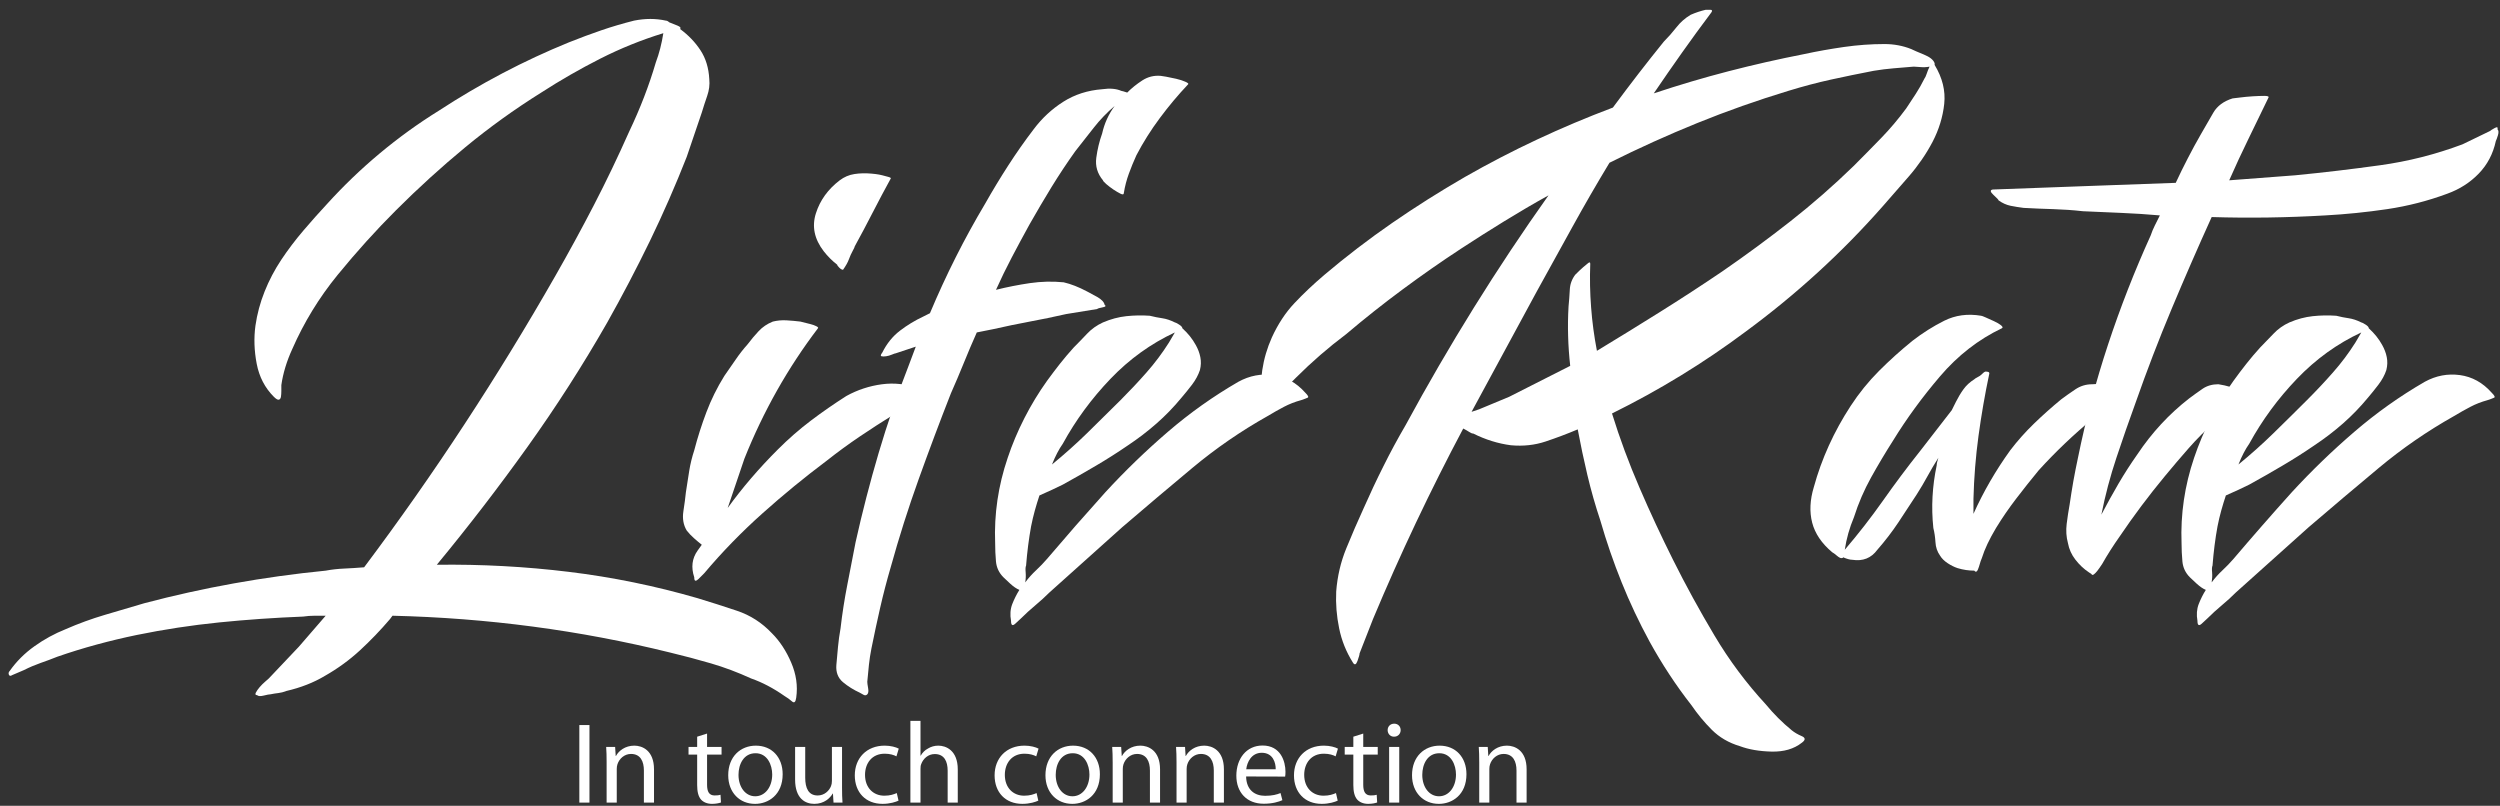 <?xml version="1.0" encoding="UTF-8" standalone="no"?>
<svg width="242px" height="78px" viewBox="0 0 242 78" version="1.1" xmlns="http://www.w3.org/2000/svg" xmlns:xlink="http://www.w3.org/1999/xlink">
    <rect x="0" y="0" width="242" height="78" fill="#333333" stroke="none"/>
    <!-- Generator: Sketch 3.8.3 (29802) - http://www.bohemiancoding.com/sketch -->
    <title>logo_liferate_color</title>
    <desc>Created with Sketch.</desc>
    <defs></defs>
    <g id="Page-1" stroke="none" stroke-width="1" fill="none" fill-rule="evenodd">
        <g id="logo_liferate_color" fill="#FFFFFF">
            <g id="Group">
                <path d="M0.94,64.947 C1.587,64.029 2.383,63.234 3.328,62.561 C4.27,61.885 5.283,61.333 6.362,60.902 C7.602,60.361 8.856,59.903 10.123,59.527 C11.39,59.148 12.673,58.77 13.967,58.393 C19.682,56.882 25.536,55.831 31.526,55.239 C32.118,55.128 32.723,55.062 33.345,55.036 C33.964,55.008 34.599,54.967 35.247,54.914 C38.645,50.383 41.882,45.773 44.955,41.077 C48.03,36.387 50.971,31.585 53.774,26.678 C55.068,24.411 56.309,22.134 57.497,19.839 C58.682,17.549 59.814,15.187 60.894,12.76 C61.973,10.495 62.835,8.258 63.482,6.045 C63.807,5.182 64.049,4.239 64.211,3.212 C62.107,3.859 60.069,4.683 58.102,5.68 C56.133,6.68 54.233,7.771 52.398,8.957 C49.808,10.576 47.354,12.343 45.037,14.256 C42.716,16.173 40.477,18.209 38.32,20.365 C36.379,22.306 34.504,24.384 32.696,26.594 C30.889,28.806 29.421,31.207 28.288,33.796 C27.746,34.982 27.397,36.14 27.234,37.274 L27.234,37.839 C27.234,38.058 27.221,38.245 27.195,38.408 C27.167,38.569 27.099,38.664 26.992,38.691 C26.885,38.717 26.723,38.624 26.507,38.408 C25.644,37.544 25.091,36.48 24.848,35.211 C24.605,33.944 24.565,32.717 24.726,31.531 C24.888,30.396 25.184,29.292 25.617,28.212 C26.048,27.133 26.587,26.109 27.233,25.137 C27.88,24.167 28.596,23.223 29.379,22.305 C30.161,21.39 30.928,20.526 31.685,19.715 C33.249,17.991 34.934,16.373 36.742,14.861 C38.549,13.353 40.449,11.975 42.446,10.735 C46.492,8.093 50.698,5.881 55.067,4.101 C56.146,3.669 57.198,3.28 58.222,2.928 C59.246,2.577 60.3,2.269 61.378,1.996 C61.916,1.891 62.44,1.834 62.955,1.834 C63.467,1.834 63.966,1.89 64.452,1.996 C64.558,1.996 64.666,2.052 64.777,2.158 C65.045,2.268 65.314,2.375 65.586,2.481 C65.853,2.591 65.935,2.699 65.829,2.806 C66.637,3.4 67.297,4.088 67.808,4.87 C68.321,5.651 68.603,6.582 68.659,7.661 C68.714,8.201 68.645,8.74 68.457,9.279 C68.268,9.819 68.094,10.359 67.932,10.896 L66.475,15.184 C65.394,17.936 64.21,20.645 62.916,23.318 C61.619,25.985 60.245,28.614 58.788,31.205 C56.414,35.359 53.839,39.374 51.06,43.259 C48.281,47.143 45.358,50.949 42.283,54.668 C46.597,54.614 50.859,54.843 55.066,55.356 C59.272,55.867 63.427,56.716 67.525,57.904 C68.766,58.281 70.034,58.684 71.33,59.119 C72.623,59.55 73.757,60.277 74.727,61.305 C75.48,62.057 76.102,63.003 76.587,64.135 C77.074,65.268 77.236,66.4 77.074,67.534 C77.017,67.964 76.883,68.086 76.668,67.898 C76.454,67.706 76.209,67.534 75.94,67.372 C74.86,66.616 73.783,66.049 72.704,65.673 C71.408,65.079 70.115,64.593 68.821,64.216 C67.524,63.838 66.203,63.487 64.855,63.163 C60.486,62.084 56.064,61.249 51.586,60.655 C47.108,60.061 42.578,59.711 37.993,59.602 L37.751,59.927 C36.834,61.005 35.861,62.016 34.837,62.96 C33.811,63.904 32.679,64.726 31.439,65.43 C30.359,66.076 29.119,66.563 27.717,66.887 C27.447,66.993 27.192,67.06 26.948,67.087 C26.707,67.114 26.45,67.153 26.181,67.209 C26.072,67.209 25.857,67.249 25.533,67.33 C25.209,67.41 24.996,67.397 24.887,67.291 C24.725,67.291 24.686,67.209 24.765,67.047 C24.847,66.887 24.969,66.71 25.131,66.52 C25.293,66.332 25.466,66.157 25.656,65.995 C25.844,65.834 25.966,65.725 26.021,65.673 L28.933,62.598 L31.524,59.603 L30.431,59.603 C30.078,59.603 29.715,59.631 29.339,59.685 C26.587,59.793 23.877,59.982 21.207,60.251 C18.537,60.522 15.879,60.926 13.237,61.466 C11.943,61.734 10.648,62.043 9.353,62.395 C8.06,62.746 6.793,63.138 5.552,63.569 C5.011,63.785 4.472,63.988 3.933,64.174 C3.393,64.365 2.852,64.593 2.315,64.865 L1.183,65.349 C1.019,65.456 0.912,65.443 0.858,65.307 C0.807,65.175 0.833,65.053 0.94,64.947 L0.94,64.947 Z" id="Shape"></path>
                <path d="M67.204,55.886 C66.881,54.915 66.989,54.054 67.527,53.298 L67.933,52.733 C67.661,52.517 67.405,52.3 67.163,52.084 C66.919,51.872 66.692,51.627 66.475,51.356 C66.151,50.818 66.044,50.196 66.151,49.496 C66.26,48.795 66.342,48.177 66.396,47.636 C66.504,46.935 66.61,46.246 66.718,45.573 C66.827,44.901 66.989,44.239 67.203,43.591 C67.526,42.348 67.918,41.12 68.376,39.909 C68.833,38.695 69.413,37.521 70.117,36.388 C70.492,35.851 70.855,35.325 71.21,34.811 C71.559,34.298 71.948,33.798 72.381,33.314 C72.703,32.882 73.056,32.465 73.433,32.06 C73.809,31.655 74.268,31.345 74.81,31.129 C75.24,31.023 75.684,30.981 76.144,31.009 C76.601,31.036 77.046,31.076 77.479,31.129 C77.911,31.238 78.235,31.317 78.451,31.373 C78.666,31.427 78.854,31.492 79.016,31.576 C79.178,31.656 79.231,31.724 79.178,31.777 C76.264,35.608 73.891,39.815 72.058,44.4 C71.787,45.208 71.517,46.004 71.249,46.787 C70.978,47.567 70.71,48.364 70.44,49.173 C71.841,47.232 73.459,45.344 75.294,43.51 C76.318,42.487 77.384,41.554 78.489,40.719 C79.593,39.883 80.741,39.089 81.928,38.332 C83.005,37.738 84.153,37.361 85.367,37.198 C86.579,37.037 87.752,37.172 88.887,37.604 C89.101,37.712 89.411,37.861 89.816,38.048 C90.221,38.238 90.181,38.438 89.697,38.656 C88.563,39.088 87.512,39.572 86.539,40.113 C85.408,40.814 84.302,41.527 83.223,42.256 C82.145,42.985 81.092,43.754 80.07,44.562 C77.911,46.181 75.819,47.892 73.799,49.701 C71.777,51.509 69.901,53.435 68.174,55.486 C68.122,55.539 68.039,55.618 67.934,55.729 C67.824,55.836 67.716,55.941 67.611,56.052 C67.502,56.157 67.406,56.214 67.327,56.214 C67.243,56.212 67.204,56.103 67.204,55.886 L67.204,55.886 Z M86.218,17.293 C85.623,18.374 85.046,19.464 84.478,20.57 C83.912,21.677 83.332,22.768 82.74,23.846 C82.74,23.901 82.671,24.049 82.537,24.292 C82.403,24.535 82.281,24.805 82.173,25.1 C82.065,25.399 81.875,25.735 81.607,26.114 C81.5,26.114 81.378,26.048 81.242,25.91 C81.107,25.775 81.042,25.681 81.042,25.626 C80.557,25.248 80.125,24.819 79.746,24.333 C78.829,23.146 78.573,21.919 78.979,20.65 C79.381,19.383 80.151,18.319 81.284,17.455 C81.715,17.131 82.186,16.928 82.702,16.849 C83.212,16.768 83.764,16.753 84.357,16.806 C84.411,16.806 84.547,16.821 84.763,16.849 C84.978,16.875 85.195,16.916 85.41,16.969 C85.624,17.024 85.826,17.078 86.016,17.131 C86.204,17.187 86.272,17.24 86.218,17.293 L86.218,17.293 Z" id="Shape"></path>
                <path d="M85.409,34.123 C85.839,33.261 86.404,32.559 87.107,32.018 C87.806,31.481 88.563,31.022 89.372,30.643 L90.019,30.319 C91.581,26.601 93.364,23.067 95.359,19.721 C96.059,18.482 96.802,17.254 97.584,16.04 C98.366,14.827 99.189,13.653 100.053,12.521 C100.861,11.442 101.821,10.552 102.925,9.851 C104.029,9.15 105.282,8.746 106.688,8.637 C107.441,8.528 108.063,8.584 108.548,8.799 C108.602,8.799 108.79,8.853 109.115,8.961 C109.545,8.528 110.03,8.139 110.571,7.788 C111.109,7.437 111.703,7.289 112.349,7.342 C112.403,7.342 112.58,7.37 112.877,7.424 C113.17,7.478 113.494,7.546 113.848,7.625 C114.198,7.707 114.494,7.801 114.735,7.91 C114.979,8.017 115.072,8.098 115.018,8.153 C114.049,9.177 113.131,10.27 112.27,11.43 C111.406,12.59 110.65,13.791 110.003,15.03 C109.733,15.623 109.49,16.218 109.275,16.808 C109.057,17.402 108.895,18.022 108.789,18.67 C108.789,18.832 108.679,18.86 108.466,18.751 C108.249,18.644 108.023,18.507 107.778,18.347 C107.536,18.183 107.308,18.011 107.09,17.822 C106.876,17.632 106.767,17.51 106.767,17.456 C106.23,16.807 106.012,16.08 106.121,15.27 C106.229,14.462 106.416,13.68 106.687,12.925 C106.903,11.953 107.308,11.063 107.9,10.256 C107.144,10.902 106.469,11.604 105.879,12.359 C105.282,13.113 104.691,13.869 104.098,14.625 C103.289,15.756 102.521,16.917 101.791,18.104 C101.063,19.29 100.35,20.504 99.646,21.744 C99.051,22.823 98.487,23.875 97.948,24.9 C97.409,25.924 96.897,26.977 96.411,28.055 C97.488,27.785 98.583,27.571 99.689,27.407 C100.793,27.247 101.884,27.219 102.965,27.328 C103.665,27.488 104.42,27.785 105.229,28.214 C105.445,28.325 105.768,28.498 106.202,28.74 C106.631,28.983 106.876,29.24 106.929,29.509 C107.09,29.618 107.025,29.699 106.727,29.752 C106.431,29.808 106.254,29.86 106.203,29.914 L103.208,30.401 C102.023,30.67 100.849,30.914 99.69,31.128 C98.528,31.344 97.354,31.589 96.169,31.857 L94.553,32.18 C94.119,33.151 93.701,34.136 93.297,35.134 C92.893,36.133 92.474,37.116 92.044,38.086 C90.963,40.838 89.927,43.604 88.929,46.382 C87.93,49.161 87.027,52.002 86.219,54.915 C85.84,56.212 85.503,57.507 85.207,58.8 C84.911,60.096 84.628,61.415 84.356,62.764 C84.25,63.303 84.168,63.828 84.113,64.342 C84.059,64.855 84.007,65.405 83.953,65.999 C83.953,66.108 83.98,66.311 84.033,66.609 C84.089,66.903 84.059,67.105 83.953,67.214 C83.846,67.32 83.724,67.335 83.588,67.254 C83.454,67.175 83.332,67.105 83.225,67.051 C82.631,66.78 82.092,66.444 81.605,66.039 C81.12,65.636 80.907,65.082 80.959,64.383 C81.016,63.786 81.067,63.195 81.12,62.601 C81.177,62.006 81.257,61.414 81.365,60.823 C81.526,59.421 81.742,58.03 82.011,56.655 C82.282,55.28 82.55,53.889 82.82,52.489 C83.468,49.575 84.21,46.706 85.046,43.872 C85.882,41.041 86.839,38.249 87.918,35.499 L88.648,33.555 L86.703,34.202 C86.651,34.202 86.528,34.245 86.341,34.324 C86.152,34.406 85.961,34.459 85.775,34.486 C85.586,34.514 85.438,34.514 85.329,34.486 C85.22,34.459 85.246,34.339 85.409,34.123 L85.409,34.123 Z" id="Shape"></path>
                <path d="M97.868,60.096 C97.759,59.5 97.799,58.962 97.986,58.476 C98.177,57.992 98.406,57.531 98.676,57.101 C98.405,56.993 98.108,56.79 97.784,56.494 C97.46,56.198 97.246,55.994 97.138,55.887 C96.706,55.456 96.465,54.945 96.409,54.35 C96.356,53.758 96.331,53.164 96.331,52.572 C96.222,49.769 96.627,47.015 97.545,44.319 C97.975,43.026 98.515,41.743 99.162,40.475 C99.808,39.209 100.537,38.008 101.346,36.875 C101.779,36.28 102.197,35.73 102.6,35.216 C103.005,34.702 103.45,34.177 103.936,33.638 C104.368,33.206 104.797,32.762 105.23,32.303 C105.662,31.845 106.174,31.482 106.767,31.211 C107.521,30.887 108.277,30.687 109.032,30.605 C109.787,30.524 110.543,30.512 111.299,30.565 C111.732,30.672 112.134,30.754 112.514,30.807 C112.89,30.861 113.295,30.995 113.728,31.211 C113.781,31.211 113.916,31.28 114.13,31.414 C114.344,31.548 114.453,31.669 114.453,31.777 C114.994,32.264 115.427,32.803 115.75,33.397 C115.964,33.773 116.112,34.164 116.192,34.57 C116.274,34.975 116.261,35.391 116.153,35.823 C115.99,36.307 115.736,36.781 115.387,37.239 C115.033,37.698 114.697,38.116 114.372,38.493 C113.617,39.41 112.809,40.244 111.944,41.001 C111.083,41.757 110.166,42.459 109.193,43.105 C108.17,43.807 107.13,44.468 106.078,45.086 C105.028,45.708 103.961,46.314 102.884,46.908 C102.237,47.231 101.48,47.582 100.617,47.961 C100.457,48.444 100.306,48.931 100.173,49.415 C100.037,49.901 99.917,50.415 99.809,50.953 C99.594,52.141 99.431,53.408 99.324,54.756 C99.269,54.863 99.254,55.08 99.284,55.403 C99.31,55.728 99.298,56.051 99.241,56.375 C99.566,55.94 99.918,55.553 100.295,55.201 C100.672,54.848 101.023,54.485 101.347,54.108 C102.265,53.03 103.195,51.952 104.138,50.872 C105.082,49.795 106.04,48.718 107.011,47.637 C108.898,45.586 110.907,43.645 113.037,41.812 C115.169,39.976 117.448,38.36 119.875,36.956 C120.953,36.364 122.086,36.148 123.272,36.308 C124.458,36.471 125.483,37.037 126.348,38.009 C126.619,38.278 126.698,38.438 126.588,38.493 C126.479,38.546 126.265,38.628 125.942,38.736 C125.347,38.898 124.796,39.114 124.281,39.384 C123.77,39.653 123.246,39.949 122.709,40.273 C120.118,41.73 117.688,43.403 115.426,45.29 C113.158,47.18 110.892,49.093 108.629,51.035 L101.591,57.346 C101.156,57.778 100.698,58.197 100.214,58.6 C99.728,59.005 99.269,59.424 98.838,59.854 C98.73,59.961 98.541,60.138 98.271,60.38 C98.002,60.62 97.868,60.526 97.868,60.096 L97.868,60.096 Z M108.467,38.735 C109.327,37.873 110.166,36.983 110.975,36.064 C111.783,35.15 112.513,34.177 113.159,33.151 L113.727,32.18 C111.407,33.261 109.328,34.757 107.495,36.671 C105.662,38.587 104.124,40.675 102.885,42.942 C102.505,43.481 102.156,44.153 101.832,44.964 C103.018,43.993 104.151,42.982 105.23,41.93 C106.309,40.877 107.386,39.814 108.467,38.735 L108.467,38.735 Z" id="Shape"></path>
                <path d="M165.669,1.19 C164.696,2.483 163.752,3.78 162.835,5.074 C161.921,6.368 161,7.69 160.086,9.038 C162.516,8.23 164.926,7.516 167.326,6.895 C169.727,6.274 172.166,5.721 174.647,5.235 C175.888,4.966 177.172,4.738 178.492,4.548 C179.815,4.359 181.122,4.264 182.415,4.264 C183.333,4.264 184.197,4.426 185.006,4.749 C185.22,4.858 185.626,5.033 186.219,5.275 C186.815,5.518 187.163,5.799 187.273,6.125 L187.273,6.287 C188.028,7.528 188.335,8.783 188.202,10.049 C188.067,11.318 187.688,12.546 187.072,13.732 C186.448,14.918 185.678,16.036 184.765,17.087 C183.844,18.14 183.009,19.098 182.256,19.961 C178.317,24.439 173.892,28.485 168.985,32.098 C164.941,35.119 160.625,37.762 156.042,40.024 C156.794,42.453 157.685,44.854 158.712,47.229 C159.733,49.601 160.816,51.919 161.948,54.186 C163.185,56.666 164.522,59.106 165.954,61.507 C167.379,63.907 169.039,66.132 170.931,68.184 C171.683,69.1 172.517,69.934 173.439,70.69 C173.706,70.907 174.029,71.095 174.408,71.257 C174.785,71.417 174.785,71.635 174.408,71.904 C173.652,72.497 172.682,72.781 171.494,72.755 C170.307,72.726 169.285,72.552 168.42,72.228 C167.34,71.905 166.44,71.378 165.711,70.651 C164.982,69.924 164.321,69.127 163.732,68.264 C162.972,67.294 162.256,66.295 161.584,65.27 C160.911,64.246 160.277,63.192 159.684,62.116 C158.658,60.226 157.753,58.312 156.974,56.371 C156.19,54.428 155.503,52.433 154.912,50.383 C154.424,48.926 154.009,47.456 153.656,45.973 C153.305,44.489 152.996,43.02 152.724,41.564 C151.702,41.997 150.662,42.386 149.613,42.738 C148.56,43.089 147.438,43.209 146.255,43.101 C145.015,42.938 143.8,42.562 142.615,41.969 C142.503,41.969 142.371,41.915 142.209,41.806 C142.047,41.699 141.855,41.592 141.642,41.482 C138.461,47.469 135.547,53.618 132.905,59.93 L131.608,63.246 C131.608,63.355 131.543,63.596 131.407,63.975 C131.271,64.351 131.124,64.407 130.961,64.137 C130.315,63.114 129.869,62.006 129.629,60.82 C129.384,59.633 129.288,58.447 129.345,57.258 C129.454,55.804 129.777,54.414 130.316,53.094 C130.853,51.772 131.421,50.464 132.014,49.169 C132.609,47.82 133.242,46.47 133.919,45.124 C134.587,43.777 135.305,42.453 136.06,41.159 C140.27,33.393 144.88,25.976 149.896,18.91 C148.44,19.717 147.012,20.556 145.61,21.418 C144.208,22.28 142.804,23.171 141.402,24.087 C139.511,25.328 137.637,26.635 135.78,28.011 C133.92,29.386 132.097,30.83 130.316,32.34 C129.455,32.986 128.616,33.663 127.808,34.363 C126.999,35.064 126.217,35.794 125.462,36.547 L123.276,38.731 C123.223,38.787 123.128,38.881 122.993,39.015 C122.856,39.149 122.722,39.27 122.591,39.377 C122.454,39.489 122.347,39.541 122.264,39.541 C122.185,39.541 122.146,39.434 122.146,39.218 C121.875,36.898 122.199,34.714 123.117,32.662 C123.71,31.369 124.435,30.263 125.301,29.346 C126.162,28.43 127.136,27.513 128.214,26.595 C130.317,24.815 132.5,23.145 134.767,21.578 C137.032,20.015 139.376,18.533 141.806,17.13 C146.339,14.54 151.112,12.303 156.126,10.414 C157.8,8.149 159.446,6.019 161.063,4.023 C161.493,3.591 161.897,3.133 162.277,2.647 C162.653,2.161 163.112,1.758 163.653,1.433 C164.138,1.221 164.623,1.059 165.108,0.948 L165.553,0.948 C165.736,0.947 165.775,1.028 165.669,1.19 L165.669,1.19 Z M153.937,25.544 C153.883,26.947 153.91,28.349 154.019,29.752 C154.123,31.154 154.312,32.557 154.582,33.959 C156.632,32.719 158.671,31.465 160.693,30.196 C162.714,28.931 164.724,27.623 166.717,26.273 C168.984,24.71 171.183,23.09 173.314,21.419 C175.442,19.746 177.482,17.965 179.422,16.078 C180.339,15.161 181.23,14.257 182.091,13.368 C182.955,12.477 183.763,11.52 184.519,10.496 C184.843,10.011 185.153,9.538 185.45,9.08 C185.747,8.623 186.028,8.123 186.299,7.582 C186.352,7.529 186.42,7.381 186.504,7.138 C186.582,6.896 186.676,6.666 186.783,6.45 C186.515,6.504 186.219,6.52 185.896,6.492 C185.572,6.464 185.354,6.45 185.246,6.45 C184.6,6.504 183.953,6.559 183.306,6.612 C182.66,6.666 182.013,6.747 181.367,6.855 C179.961,7.126 178.589,7.409 177.239,7.704 C175.889,8.001 174.516,8.366 173.11,8.796 C170.091,9.713 167.152,10.751 164.295,11.911 C161.434,13.071 158.603,14.353 155.797,15.755 C154.558,17.806 153.357,19.88 152.198,21.985 C151.036,24.088 149.891,26.166 148.759,28.214 L142.448,39.865 L143.176,39.621 L146.09,38.409 L151.996,35.415 C151.888,34.443 151.821,33.487 151.795,32.544 C151.766,31.598 151.778,30.643 151.835,29.67 C151.888,29.131 151.928,28.591 151.956,28.053 C151.979,27.514 152.155,27.029 152.481,26.596 C152.804,26.273 153.058,26.031 153.25,25.867 C153.438,25.707 153.6,25.573 153.736,25.464 C153.87,25.354 153.937,25.381 153.937,25.544 L153.937,25.544 Z" id="Shape"></path>
                <path d="M192.568,36.146 C192.135,38.195 191.787,40.218 191.516,42.215 C191.245,44.21 191.084,46.234 191.031,48.283 L191.031,49.74 C191.516,48.661 192.057,47.61 192.651,46.583 C193.245,45.559 193.892,44.561 194.59,43.591 C195.29,42.674 196.059,41.811 196.897,41 C197.733,40.192 198.609,39.41 199.527,38.655 C199.96,38.331 200.419,38.008 200.904,37.683 C201.389,37.359 201.926,37.196 202.52,37.196 C202.953,37.144 203.399,37.209 203.856,37.399 C204.311,37.589 204.731,37.817 205.111,38.086 C205.382,38.249 205.486,38.37 205.434,38.451 C205.381,38.531 205.243,38.626 205.029,38.734 C204.595,39.005 204.193,39.286 203.817,39.584 C203.437,39.88 203.031,40.19 202.602,40.513 C200.714,42.078 198.96,43.75 197.342,45.531 C196.587,46.448 195.858,47.364 195.159,48.281 C194.455,49.199 193.808,50.142 193.215,51.112 C192.568,52.194 192.11,53.162 191.842,54.026 C191.786,54.13 191.69,54.415 191.559,54.874 C191.42,55.332 191.275,55.454 191.114,55.238 C190.572,55.238 190.034,55.158 189.494,54.995 C189.17,54.888 188.847,54.725 188.524,54.511 C188.201,54.295 187.956,54.053 187.795,53.782 C187.527,53.405 187.378,52.973 187.353,52.488 C187.323,52.001 187.257,51.545 187.148,51.112 C187.04,50.089 187.013,49.078 187.069,48.079 C187.122,47.082 187.257,46.07 187.472,45.044 C187.472,44.881 187.528,44.639 187.632,44.316 C187.257,44.91 186.907,45.504 186.583,46.095 C186.261,46.691 185.907,47.285 185.53,47.876 C184.936,48.793 184.343,49.697 183.749,50.588 C183.155,51.477 182.481,52.355 181.729,53.216 C181.134,54.027 180.324,54.348 179.3,54.187 C179.082,54.187 178.785,54.106 178.409,53.945 C178.409,53.999 178.353,54.027 178.248,54.027 C178.139,54.027 177.99,53.945 177.802,53.783 C177.614,53.623 177.466,53.513 177.358,53.459 C176.334,52.599 175.688,51.639 175.417,50.589 C175.147,49.536 175.203,48.389 175.579,47.149 C176.334,44.399 177.522,41.783 179.14,39.301 C179.948,38.06 180.866,36.931 181.889,35.904 C182.914,34.878 183.993,33.907 185.125,32.99 C186.098,32.237 187.121,31.589 188.201,31.048 C189.278,30.51 190.463,30.347 191.76,30.563 C191.814,30.563 191.966,30.615 192.206,30.724 C192.446,30.833 192.718,30.954 193.015,31.088 C193.312,31.222 193.54,31.359 193.701,31.49 C193.867,31.628 193.893,31.722 193.784,31.775 C191.517,32.856 189.521,34.405 187.796,36.428 C186.069,38.451 184.563,40.513 183.269,42.618 C182.51,43.805 181.797,45.005 181.121,46.218 C180.448,47.432 179.892,48.715 179.465,50.061 C179.033,51.085 178.736,52.138 178.574,53.216 C179.867,51.707 181.095,50.128 182.257,48.484 C183.414,46.839 184.615,45.234 185.857,43.672 L188.931,39.706 L189.334,38.897 C189.549,38.465 189.792,38.06 190.063,37.683 C190.334,37.306 190.685,36.983 191.117,36.712 C191.17,36.658 191.248,36.604 191.357,36.551 C191.465,36.498 191.562,36.443 191.641,36.388 C191.723,36.334 191.816,36.253 191.925,36.146 C192.086,35.982 192.222,35.93 192.327,35.982 C192.489,35.982 192.568,36.038 192.568,36.146 L192.568,36.146 Z" id="Shape"></path>
                <path d="M192.892,18.346 C195.858,18.237 198.811,18.13 201.752,18.02 C204.69,17.915 207.644,17.806 210.611,17.699 C210.987,16.889 211.379,16.094 211.785,15.311 C212.187,14.529 212.603,13.761 213.04,13.005 C213.468,12.249 213.874,11.548 214.253,10.901 C214.631,10.255 215.25,9.796 216.111,9.526 C216.164,9.526 216.395,9.498 216.8,9.443 C217.205,9.391 217.622,9.35 218.054,9.323 C218.483,9.297 218.863,9.282 219.186,9.282 C219.51,9.282 219.644,9.336 219.591,9.443 C218.945,10.793 218.295,12.128 217.647,13.449 C217.001,14.771 216.38,16.105 215.788,17.454 L222.18,16.968 C224.931,16.699 227.669,16.376 230.393,15.996 C233.115,15.62 235.774,14.945 238.365,13.973 L241.035,12.68 C241.087,12.626 241.235,12.532 241.48,12.397 C241.721,12.263 241.813,12.303 241.76,12.519 C241.868,12.626 241.882,12.816 241.803,13.084 C241.721,13.355 241.654,13.543 241.597,13.65 C241.331,14.89 240.776,15.943 239.941,16.804 C239.103,17.67 238.094,18.317 236.907,18.747 C235.018,19.448 233.074,19.948 231.081,20.244 C229.086,20.54 227.09,20.742 225.095,20.851 C223.259,20.958 221.427,21.026 219.593,21.054 C217.759,21.082 215.924,21.067 214.09,21.011 C212.743,23.981 211.45,26.948 210.21,29.912 C208.966,32.879 207.807,35.901 206.728,38.974 C206.082,40.753 205.46,42.534 204.868,44.315 C204.273,46.094 203.788,47.931 203.412,49.817 C203.949,48.792 204.505,47.793 205.068,46.822 C205.636,45.853 206.243,44.909 206.89,43.991 C208.292,41.888 209.965,40.08 211.906,38.571 C212.338,38.247 212.77,37.937 213.203,37.638 C213.631,37.345 214.143,37.194 214.736,37.194 C215.116,37.249 215.536,37.345 215.994,37.479 C216.448,37.613 216.842,37.815 217.165,38.084 C217.381,38.302 217.449,38.434 217.367,38.489 C217.287,38.542 217.112,38.652 216.842,38.813 C216.41,39.084 215.994,39.393 215.589,39.742 C215.187,40.095 214.793,40.459 214.412,40.835 C213.496,41.644 212.648,42.495 211.866,43.384 C211.084,44.275 210.314,45.178 209.559,46.093 C207.995,47.983 206.54,49.924 205.191,51.92 C204.545,52.837 203.98,53.727 203.491,54.59 C203.277,54.912 203.115,55.143 203.006,55.278 C202.898,55.41 202.793,55.521 202.684,55.602 C202.575,55.682 202.496,55.667 202.444,55.56 L202.2,55.399 C201.714,55.076 201.282,54.67 200.906,54.185 C200.527,53.701 200.285,53.161 200.176,52.568 C200.015,51.974 199.976,51.353 200.055,50.707 C200.137,50.06 200.23,49.44 200.339,48.846 C200.448,48.092 200.569,47.334 200.7,46.58 C200.837,45.827 200.984,45.071 201.147,44.315 C201.901,40.593 202.873,36.941 204.06,33.351 C205.245,29.763 206.621,26.246 208.187,22.791 C208.293,22.47 208.428,22.144 208.589,21.823 C208.751,21.498 208.913,21.175 209.075,20.851 C207.834,20.742 206.594,20.661 205.353,20.609 C204.112,20.556 202.872,20.501 201.63,20.447 C200.659,20.338 199.703,20.274 198.76,20.244 C197.816,20.217 196.859,20.177 195.885,20.124 C195.456,20.071 195.037,20.001 194.631,19.921 C194.229,19.84 193.836,19.665 193.46,19.395 C193.46,19.342 193.298,19.165 192.972,18.87 C192.651,18.577 192.62,18.4 192.892,18.346 L192.892,18.346 Z" id="Shape"></path>
                <path d="M212.713,60.096 C212.607,59.5 212.647,58.962 212.834,58.476 C213.025,57.992 213.253,57.531 213.524,57.101 C213.253,56.993 212.958,56.79 212.633,56.494 C212.308,56.198 212.094,55.994 211.986,55.887 C211.553,55.456 211.312,54.945 211.257,54.35 C211.203,53.758 211.174,53.164 211.174,52.572 C211.069,49.769 211.475,47.015 212.388,44.319 C212.824,43.026 213.363,41.743 214.007,40.475 C214.654,39.209 215.385,38.008 216.194,36.875 C216.622,36.28 217.042,35.73 217.447,35.216 C217.849,34.702 218.296,34.177 218.784,33.638 C219.212,33.206 219.644,32.762 220.076,32.303 C220.506,31.845 221.021,31.482 221.615,31.211 C222.367,30.887 223.123,30.687 223.879,30.605 C224.634,30.524 225.39,30.512 226.146,30.565 C226.578,30.672 226.98,30.754 227.36,30.807 C227.736,30.861 228.142,30.995 228.575,31.211 C228.627,31.211 228.763,31.28 228.977,31.414 C229.192,31.548 229.299,31.669 229.299,31.777 C229.836,32.264 230.274,32.803 230.597,33.397 C230.808,33.773 230.959,34.164 231.039,34.57 C231.12,34.975 231.107,35.391 230.998,35.823 C230.838,36.307 230.579,36.781 230.23,37.239 C229.879,37.698 229.543,38.116 229.22,38.493 C228.465,39.41 227.653,40.244 226.792,41.001 C225.928,41.757 225.013,42.459 224.039,43.105 C223.016,43.807 221.977,44.468 220.924,45.086 C219.872,45.708 218.809,46.314 217.731,46.908 C217.085,47.231 216.329,47.582 215.463,47.961 C215.302,48.444 215.152,48.931 215.018,49.415 C214.883,49.901 214.761,50.415 214.655,50.953 C214.437,52.141 214.276,53.408 214.171,54.756 C214.115,54.863 214.102,55.08 214.131,55.403 C214.158,55.728 214.142,56.051 214.089,56.375 C214.41,55.94 214.762,55.553 215.141,55.201 C215.517,54.848 215.871,54.485 216.195,54.108 C217.111,53.03 218.043,51.952 218.986,50.872 C219.926,49.795 220.885,48.718 221.857,47.637 C223.743,45.586 225.753,43.645 227.885,41.812 C230.016,39.976 232.292,38.36 234.72,36.956 C235.8,36.364 236.932,36.148 238.12,36.308 C239.305,36.471 240.33,37.037 241.191,38.009 C241.462,38.278 241.545,38.438 241.436,38.493 C241.327,38.546 241.112,38.628 240.789,38.736 C240.195,38.898 239.642,39.114 239.129,39.384 C238.618,39.653 238.09,39.949 237.552,40.273 C234.965,41.73 232.537,43.403 230.274,45.29 C228.006,47.18 225.74,49.093 223.477,51.035 L216.438,57.346 C216.006,57.778 215.547,58.197 215.062,58.6 C214.578,59.005 214.116,59.424 213.686,59.854 C213.578,59.961 213.386,60.138 213.119,60.38 C212.851,60.62 212.713,60.526 212.713,60.096 L212.713,60.096 Z M223.311,38.735 C224.175,37.873 225.014,36.983 225.822,36.064 C226.631,35.15 227.36,34.177 228.007,33.151 L228.575,32.18 C226.253,33.261 224.176,34.757 222.342,36.671 C220.507,38.587 218.972,40.675 217.733,42.942 C217.354,43.481 217.004,44.153 216.681,44.964 C217.868,43.993 219,42.982 220.077,41.93 C221.154,40.877 222.233,39.814 223.311,38.735 L223.311,38.735 Z" id="Shape"></path>
            </g>
            <g id="Group" transform="translate(56, 69)">
                <polygon id="Shape" points="1.06 1.185 1.06 8.692 0.08 8.692 0.08 1.185"></polygon>
                <path d="M2.72,4.76 C2.72,4.192 2.709,3.746 2.677,3.301 L3.544,3.301 L3.601,4.181 L3.623,4.181 C3.889,3.68 4.513,3.178 5.404,3.178 C6.15,3.178 7.308,3.622 7.308,5.472 L7.308,8.692 L6.329,8.692 L6.329,5.585 C6.329,4.717 6.007,3.981 5.081,3.981 C4.447,3.981 3.945,4.437 3.768,4.983 C3.723,5.106 3.702,5.284 3.702,5.439 L3.702,8.692 L2.72,8.692 L2.72,4.76 L2.72,4.76 Z" id="Shape"></path>
                <path d="M12.444,2.009 L12.444,3.301 L13.847,3.301 L13.847,4.047 L12.444,4.047 L12.444,6.955 C12.444,7.622 12.632,8 13.179,8 C13.447,8 13.602,7.979 13.746,7.934 L13.79,8.681 C13.602,8.746 13.301,8.814 12.923,8.814 C12.466,8.814 12.098,8.659 11.864,8.403 C11.596,8.101 11.485,7.623 11.485,6.989 L11.485,4.048 L10.65,4.048 L10.65,3.302 L11.485,3.302 L11.485,2.312 L12.444,2.009 L12.444,2.009 Z" id="Shape"></path>
                <path d="M17.077,8.814 C15.63,8.814 14.492,7.746 14.492,6.042 C14.492,4.237 15.684,3.179 17.167,3.179 C18.715,3.179 19.762,4.305 19.762,5.943 C19.762,7.947 18.369,8.815 17.089,8.815 L17.077,8.815 L17.077,8.814 Z M17.111,8.079 C18.048,8.079 18.75,7.199 18.75,5.974 C18.75,5.061 18.292,3.913 17.135,3.913 C15.988,3.913 15.487,4.982 15.487,6.008 C15.487,7.188 16.155,8.079 17.102,8.079 L17.111,8.079 L17.111,8.079 Z" id="Shape"></path>
                <path d="M25.509,7.221 C25.509,7.779 25.52,8.268 25.554,8.692 L24.685,8.692 L24.63,7.812 L24.608,7.812 C24.363,8.247 23.784,8.814 22.826,8.814 C21.979,8.814 20.966,8.335 20.966,6.454 L20.966,3.302 L21.945,3.302 L21.945,6.276 C21.945,7.3 22.268,8.002 23.149,8.002 C23.805,8.002 24.262,7.546 24.44,7.101 C24.496,6.968 24.53,6.789 24.53,6.6 L24.53,3.303 L25.509,3.303 L25.509,7.221 L25.509,7.221 Z" id="Shape"></path>
                <path d="M30.978,8.502 C30.721,8.624 30.154,8.814 29.429,8.814 C27.804,8.814 26.744,7.712 26.744,6.052 C26.744,4.392 27.881,3.178 29.64,3.178 C30.219,3.178 30.732,3.324 30.999,3.468 L30.776,4.214 C30.541,4.091 30.174,3.958 29.639,3.958 C28.403,3.958 27.735,4.884 27.735,6.008 C27.735,7.255 28.536,8.023 29.606,8.023 C30.163,8.023 30.531,7.89 30.808,7.768 L30.978,8.502 L30.978,8.502 Z" id="Shape"></path>
                <path d="M32.125,0.783 L33.104,0.783 L33.104,4.146 L33.126,4.146 C33.282,3.869 33.527,3.612 33.828,3.457 C34.117,3.278 34.462,3.178 34.83,3.178 C35.555,3.178 36.712,3.622 36.712,5.484 L36.712,8.692 L35.733,8.692 L35.733,5.596 C35.733,4.716 35.41,3.992 34.485,3.992 C33.85,3.992 33.36,4.437 33.171,4.971 C33.115,5.106 33.105,5.249 33.105,5.439 L33.105,8.692 L32.126,8.692 L32.126,0.783 L32.125,0.783 Z" id="Shape"></path>
                <path d="M44.509,8.502 C44.253,8.624 43.685,8.814 42.961,8.814 C41.335,8.814 40.277,7.712 40.277,6.052 C40.277,4.392 41.413,3.178 43.172,3.178 C43.753,3.178 44.265,3.324 44.532,3.468 L44.308,4.214 C44.074,4.091 43.707,3.958 43.171,3.958 C41.936,3.958 41.268,4.884 41.268,6.008 C41.268,7.255 42.069,8.023 43.138,8.023 C43.695,8.023 44.063,7.89 44.341,7.768 L44.509,8.502 L44.509,8.502 Z" id="Shape"></path>
                <path d="M47.785,8.814 C46.337,8.814 45.2,7.746 45.2,6.042 C45.2,4.237 46.392,3.179 47.873,3.179 C49.422,3.179 50.469,4.305 50.469,5.943 C50.469,7.947 49.077,8.815 47.796,8.815 L47.785,8.815 L47.785,8.814 Z M47.819,8.079 C48.756,8.079 49.457,7.199 49.457,5.974 C49.457,5.061 48.999,3.913 47.841,3.913 C46.695,3.913 46.194,4.982 46.194,6.008 C46.194,7.188 46.862,8.079 47.809,8.079 L47.819,8.079 L47.819,8.079 Z" id="Shape"></path>
                <path d="M51.706,4.76 C51.706,4.192 51.693,3.746 51.661,3.301 L52.529,3.301 L52.586,4.181 L52.607,4.181 C52.874,3.68 53.498,3.178 54.389,3.178 C55.135,3.178 56.293,3.622 56.293,5.472 L56.293,8.692 L55.313,8.692 L55.313,5.585 C55.313,4.717 54.991,3.981 54.066,3.981 C53.431,3.981 52.931,4.437 52.752,4.983 C52.707,5.106 52.686,5.284 52.686,5.439 L52.686,8.692 L51.707,8.692 L51.707,4.76 L51.706,4.76 Z" id="Shape"></path>
                <path d="M57.887,4.76 C57.887,4.192 57.874,3.746 57.841,3.301 L58.711,3.301 L58.766,4.181 L58.789,4.181 C59.057,3.68 59.68,3.178 60.57,3.178 C61.317,3.178 62.475,3.622 62.475,5.472 L62.475,8.692 L61.496,8.692 L61.496,5.585 C61.496,4.717 61.172,3.981 60.247,3.981 C59.613,3.981 59.111,4.437 58.934,4.983 C58.889,5.106 58.867,5.284 58.867,5.439 L58.867,8.692 L57.888,8.692 L57.888,4.76 L57.887,4.76 Z" id="Shape"></path>
                <path d="M64.624,6.162 C64.646,7.488 65.482,8.034 66.463,8.034 C67.164,8.034 67.599,7.912 67.955,7.767 L68.134,8.457 C67.788,8.612 67.187,8.802 66.329,8.802 C64.681,8.802 63.678,7.699 63.678,6.085 C63.678,4.446 64.647,3.166 66.217,3.166 C67.977,3.166 68.434,4.715 68.434,5.706 C68.434,5.907 68.423,6.061 68.401,6.174 L64.624,6.162 L64.624,6.162 Z M67.488,5.462 C67.499,4.85 67.232,3.869 66.139,3.869 C65.138,3.869 64.714,4.783 64.636,5.462 L67.488,5.462 L67.488,5.462 Z" id="Shape"></path>
                <path d="M73.49,8.502 C73.234,8.624 72.666,8.814 71.942,8.814 C70.315,8.814 69.257,7.712 69.257,6.052 C69.257,4.392 70.393,3.178 72.153,3.178 C72.733,3.178 73.245,3.324 73.512,3.468 L73.289,4.214 C73.055,4.091 72.687,3.958 72.152,3.958 C70.916,3.958 70.247,4.884 70.247,6.008 C70.247,7.255 71.05,8.023 72.119,8.023 C72.676,8.023 73.043,7.89 73.322,7.768 L73.49,8.502 L73.49,8.502 Z" id="Shape"></path>
                <path d="M75.962,2.009 L75.962,3.301 L77.365,3.301 L77.365,4.047 L75.962,4.047 L75.962,6.955 C75.962,7.622 76.15,8 76.696,8 C76.965,8 77.12,7.979 77.265,7.934 L77.309,8.681 C77.12,8.746 76.82,8.814 76.44,8.814 C75.984,8.814 75.616,8.659 75.383,8.403 C75.114,8.101 75.003,7.623 75.003,6.989 L75.003,4.048 L74.168,4.048 L74.168,3.302 L75.003,3.302 L75.003,2.312 L75.962,2.009 L75.962,2.009 Z" id="Shape"></path>
                <path d="M78.936,2.311 C78.569,2.311 78.324,2.019 78.324,1.674 C78.324,1.329 78.579,1.051 78.959,1.051 C79.338,1.051 79.583,1.329 79.583,1.674 C79.583,2.019 79.338,2.311 78.947,2.311 L78.936,2.311 L78.936,2.311 Z M78.468,8.692 L78.468,3.301 L79.447,3.301 L79.447,8.692 L78.468,8.692 L78.468,8.692 Z" id="Shape"></path>
                <path d="M83.268,8.814 C81.821,8.814 80.684,7.746 80.684,6.042 C80.684,4.237 81.875,3.179 83.358,3.179 C84.906,3.179 85.953,4.305 85.953,5.943 C85.953,7.947 84.561,8.815 83.279,8.815 L83.268,8.815 L83.268,8.814 Z M83.301,8.079 C84.238,8.079 84.939,7.199 84.939,5.974 C84.939,5.061 84.483,3.913 83.324,3.913 C82.177,3.913 81.676,4.982 81.676,6.008 C81.676,7.188 82.345,8.079 83.291,8.079 L83.301,8.079 L83.301,8.079 Z" id="Shape"></path>
                <path d="M87.189,4.76 C87.189,4.192 87.177,3.746 87.144,3.301 L88.013,3.301 L88.068,4.181 L88.091,4.181 C88.359,3.68 88.982,3.178 89.872,3.178 C90.618,3.178 91.776,3.622 91.776,5.472 L91.776,8.692 L90.797,8.692 L90.797,5.585 C90.797,4.717 90.474,3.981 89.549,3.981 C88.914,3.981 88.414,4.437 88.236,4.983 C88.191,5.106 88.169,5.284 88.169,5.439 L88.169,8.692 L87.19,8.692 L87.19,4.76 L87.189,4.76 Z" id="Shape"></path>
            </g>
        </g>
    </g>
</svg>